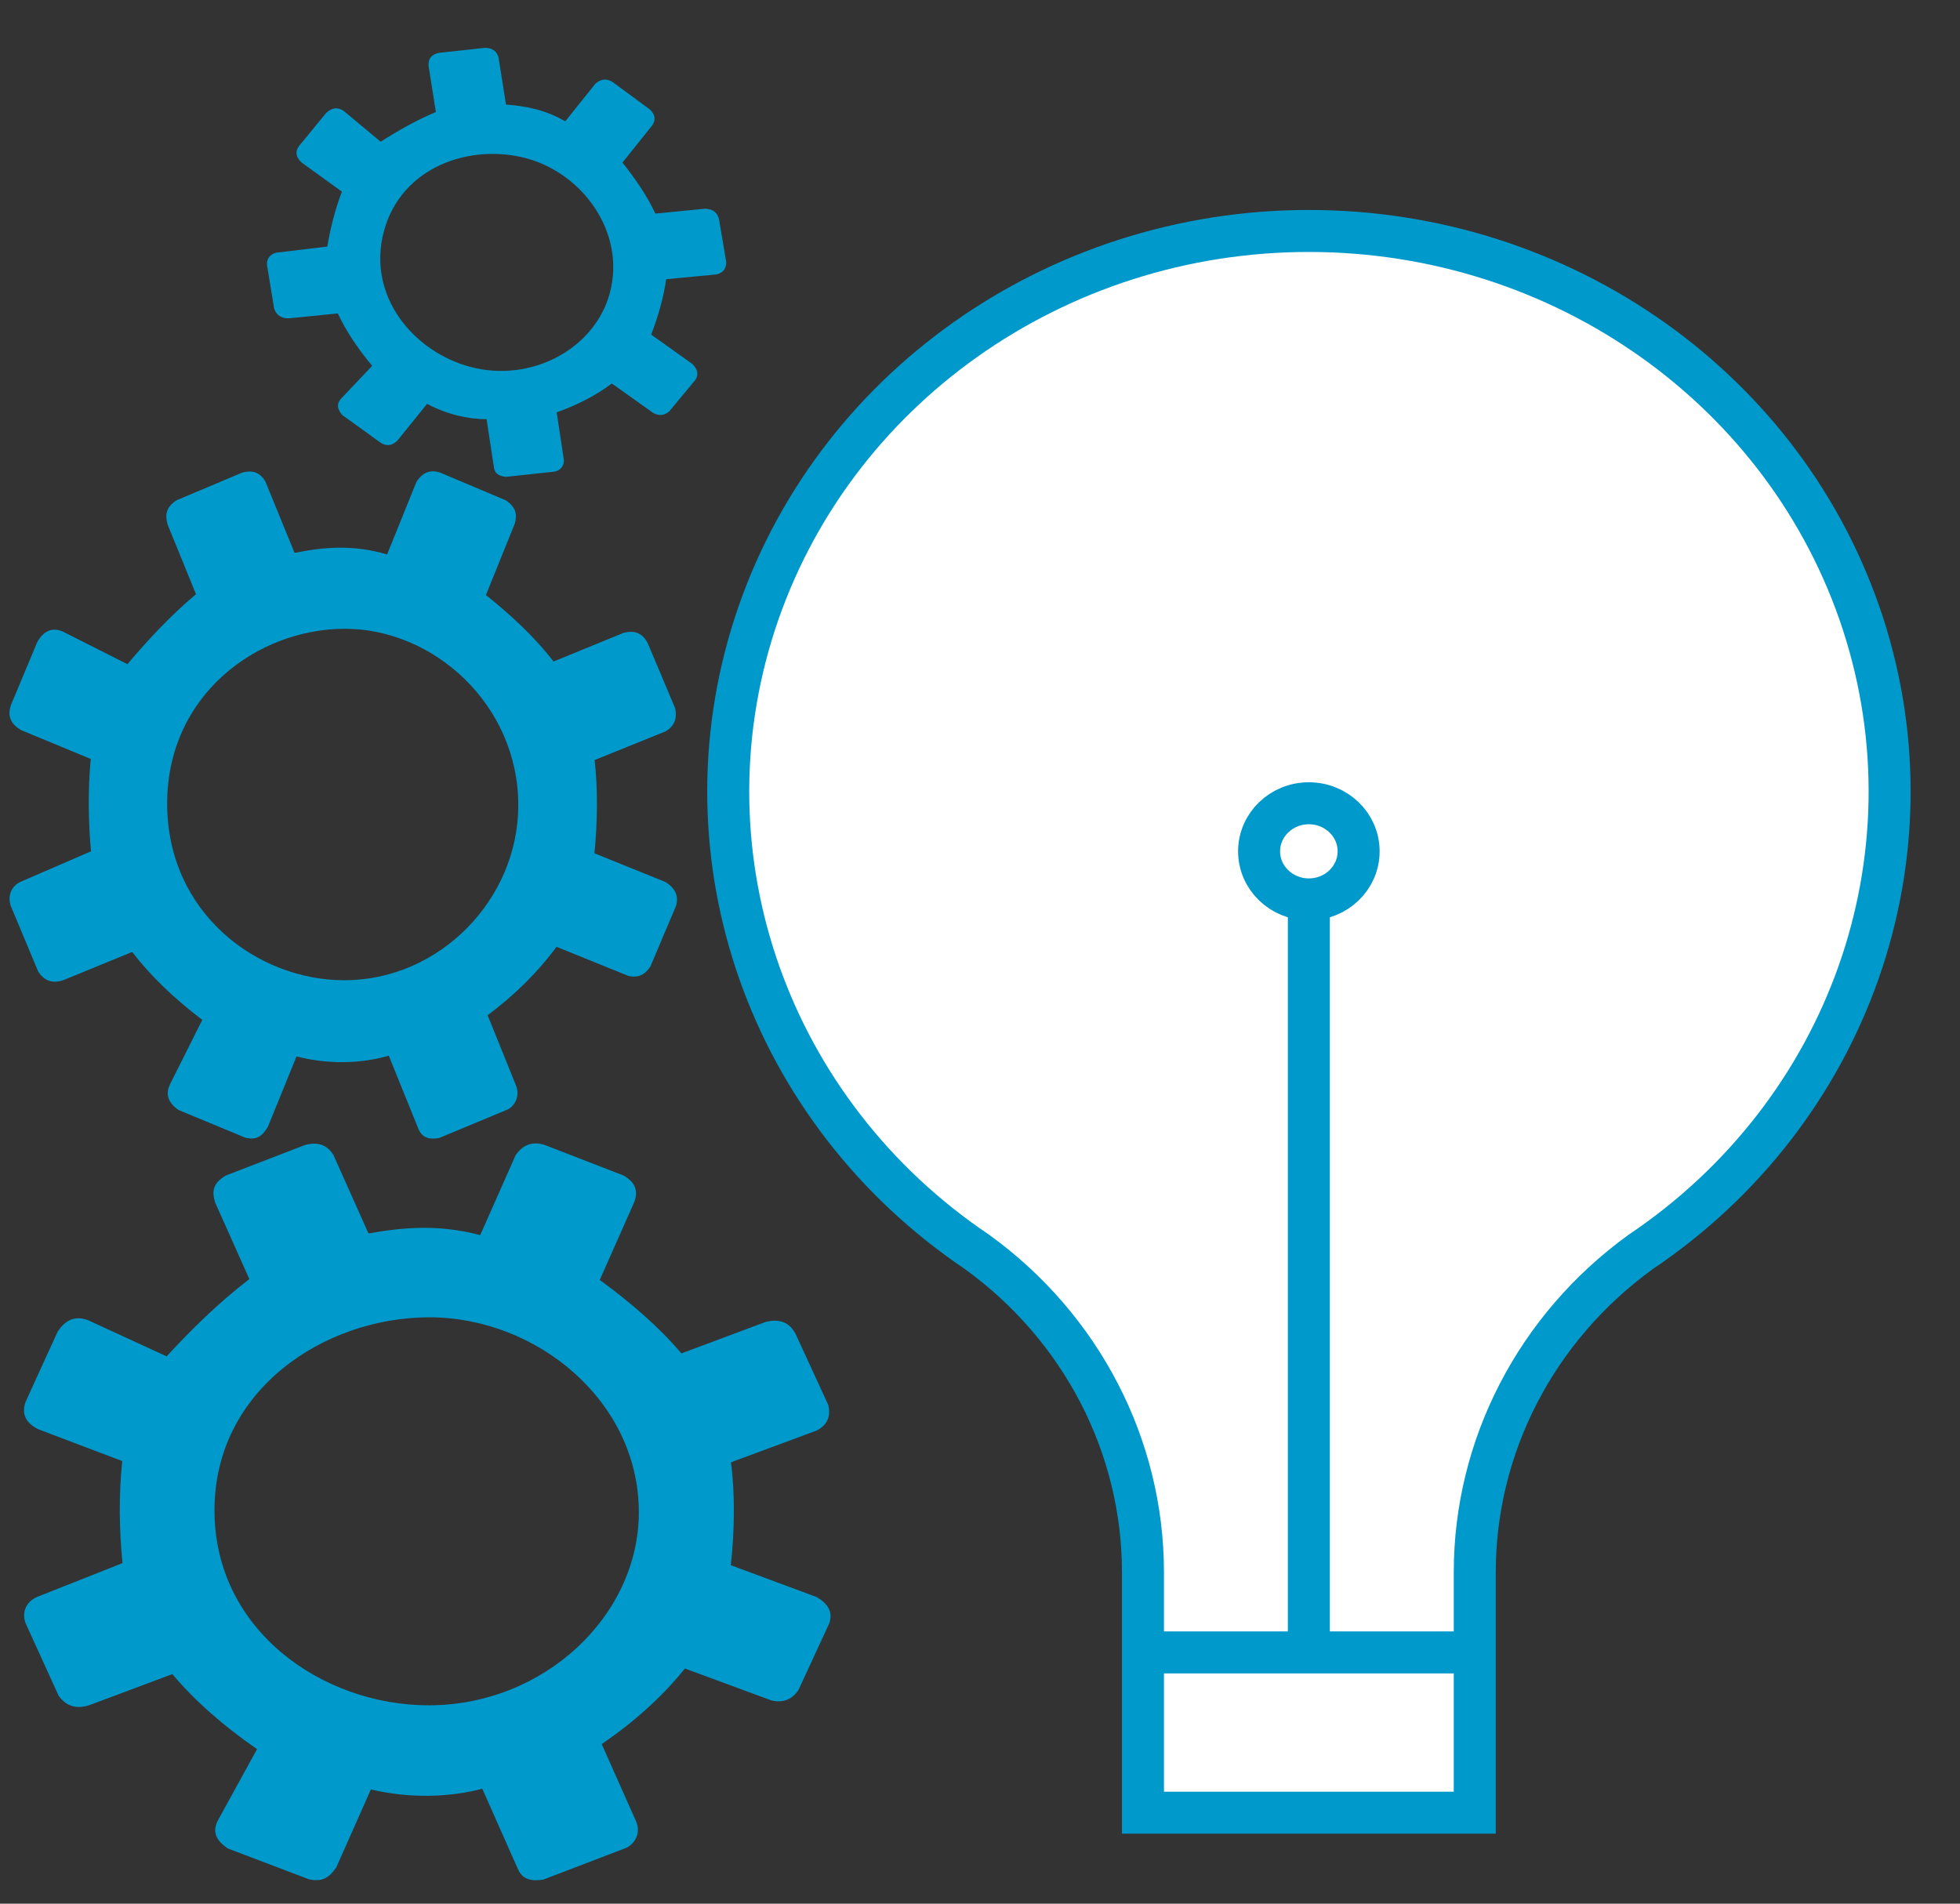 <?xml version="1.0" encoding="UTF-8"?>
<!DOCTYPE svg PUBLIC "-//W3C//DTD SVG 1.1//EN" "http://www.w3.org/Graphics/SVG/1.1/DTD/svg11.dtd">
<svg xmlns="http://www.w3.org/2000/svg" xmlns:xlink="http://www.w3.org/1999/xlink" version="1.1" width="140px" height="136px" viewBox="-0.5 -0.5 140 136" content="&lt;mxfile host=&quot;app.diagrams.net&quot; modified=&quot;2021-01-08T21:31:29.844Z&quot; agent=&quot;5.0 (Macintosh)&quot; etag=&quot;LNJLoY_1UScvbBpjTxUU&quot; version=&quot;14.0.4&quot; type=&quot;device&quot;&gt;&lt;diagram id=&quot;ztpGBYhjRxqYq_KKyHoE&quot; name=&quot;Page-1&quot;&gt;7VZNb6MwEP01HIsAhzQcW5puDrvSSllppb0ZMGDVMMiefO2vXxNsYppEbaV0T+UQ2W/G4+G9NxEeSZv9N0m7+gcUTHhRUOw98uRF0Xx2r3974DAAd3E0AJXkxQCFJ2DN/zIDBgbd8IKpSSICCOTdFMyhbVmOE4xKCbtpWgliemtHK3YGrHMqztHfvMB6QKOQnPAV41WNrwIZzV8qCZvWXNdCy4ZIQ20V84qqpgXsHIgsPZJKABxWzT5loifVEjace74SHTuWrMX3HHhcrv40v7LtWgXligIrydPDXbwYymyp2BgqTLd4sNzU2Ai9Cj3yuGUSuWbtO82Y+AmKI4dWxzJAhEYnUMGrHsh1U0xqQPSZjyNLKQiQx7KkPD5O0QdzFqHTqEIJL6MYpEcsgYHeFFTVrDAbHen6Zpt91bvT56Dufa69onzRi5ZtRKbTSi6E08Dz8RmvciJBkCRpqiOGHN0g21+lPRzF1NPBoGEoDzrFHIjmZjTMZCSBYXh38lliLFI7FgutxaixdjWWPomsF0bnD2g+J29r3gHvBVxu9VsqI/51/h2HTLk8joMxgWOX0R1v+umyN2CDgrf6FvtnEFyy3mtXQFnynPnaFjnrUPmKIfK2UufOuKn+dv6t/tYPjv52Cl3940+Tf/Yl/3+UP0ym8tu9I//sgvwWu7388Zf875RfAlLTUhjfyA5kMbHDYpH48ZkhSHRuiGhM/IAl9Pb0gXGMOZ9vZPkP&lt;/diagram&gt;&lt;/mxfile&gt;"><rect x="-0.5" y="-0.5" width="140" height="136" fill="#333333" stroke="none"/><defs/><g><path d="M 81.14 129 L 81.14 111.83 C 81.14 102.82 76.75 94.34 69.29 88.94 C 54.42 78.93 48 60.76 53.42 44.06 C 58.85 27.36 74.87 16 92.99 16 C 111.12 16 127.14 27.36 132.57 44.06 C 137.99 60.76 131.57 78.93 116.69 88.94 C 109.23 94.34 104.84 102.82 104.84 111.83 L 104.84 129 Z" fill="#ffffff" stroke="#0099cc" stroke-width="3" stroke-miterlimit="10" pointer-events="all"/><path d="M 92.99 63.75 L 92.99 117.55 M 81.14 117.55 L 104.84 117.55" fill="#ffffff" stroke="#0099cc" stroke-width="3" stroke-miterlimit="10" pointer-events="all"/><ellipse cx="92.99" cy="60.32" rx="3.555" ry="3.434" fill="transparent" stroke="#0099cc" stroke-width="3" pointer-events="all"/><rect x="1" y="81" width="58" height="53" fill="none" stroke="none" pointer-events="all"/><path d="M 8.23 103.88 L 2.24 101.61 C 1.36 101.17 1 100.53 1.34 99.62 L 3.62 94.63 C 4.12 93.88 4.78 93.44 5.8 93.82 L 11.4 96.4 C 13.18 94.47 15.14 92.54 17.31 90.88 L 14.86 85.39 C 14.67 84.73 14.6 84.09 15.63 83.48 L 21.26 81.31 C 22.34 81 22.94 81.42 23.31 82 L 25.82 87.62 C 28.35 87.17 30.85 86.96 33.8 87.74 L 36.33 82.03 C 36.87 81.24 37.59 81.02 38.44 81.31 L 44.04 83.48 C 44.96 84.01 45.05 84.64 44.83 85.32 L 42.34 90.94 C 44.52 92.54 46.54 94.26 48.17 96.19 L 54.19 93.94 C 55.27 93.67 55.92 94.04 56.32 94.78 L 58.67 99.89 C 58.83 100.64 58.65 101.28 57.83 101.7 L 51.71 103.97 C 52.01 106.16 51.97 108.9 51.7 111.32 L 57.82 113.59 C 58.65 114.06 59 114.67 58.74 115.46 L 56.53 120.24 C 56.1 120.87 55.49 121.19 54.6 120.98 L 48.42 118.7 C 46.8 120.73 44.77 122.53 42.48 124.1 L 44.93 129.61 C 45.31 130.49 44.82 131.23 44.24 131.51 L 38.31 133.78 C 37.52 133.9 36.8 133.84 36.45 132.93 L 33.95 127.29 C 31.69 127.88 28.87 128.02 25.99 127.34 L 23.52 132.91 C 23.11 133.49 22.66 134 21.57 133.76 L 15.78 131.56 C 14.97 131.02 14.59 130.37 15.11 129.47 L 17.86 124.46 C 15.43 122.78 13.4 120.99 11.81 119.1 L 5.91 121.31 C 4.97 121.62 4.22 121.41 3.68 120.63 L 1.33 115.47 C 1.07 114.79 1.27 113.98 2.14 113.59 L 8.25 111.17 C 8.01 108.73 7.98 106.31 8.23 103.88 Z M 14.82 107.4 C 14.82 116 22.57 121.33 30.12 121.33 C 38.34 121.33 45.13 114.96 45.13 107.53 C 45.13 99.58 37.82 93.61 30.17 93.61 C 22.68 93.61 14.82 98.78 14.82 107.4 Z" fill="#0099cc" stroke="none" pointer-events="all"/><rect x="0" y="33" width="48" height="48" fill="none" stroke="none" pointer-events="all"/><path d="M 5.98 53.72 L 1.03 51.67 C 0.3 51.26 0 50.69 0.28 49.87 L 2.17 45.35 C 2.58 44.66 3.13 44.27 3.97 44.61 L 8.6 46.95 C 10.08 45.2 11.7 43.46 13.5 41.95 L 11.47 36.97 C 11.32 36.38 11.26 35.8 12.11 35.24 L 16.76 33.28 C 17.66 33 18.16 33.38 18.46 33.91 L 20.54 39 C 22.63 38.58 24.7 38.39 27.15 39.11 L 29.24 33.94 C 29.69 33.22 30.28 33.02 30.98 33.28 L 35.62 35.24 C 36.38 35.73 36.45 36.3 36.27 36.91 L 34.21 42.01 C 36.02 43.46 37.69 45.01 39.04 46.76 L 44.02 44.72 C 44.91 44.47 45.45 44.81 45.78 45.48 L 47.73 50.11 C 47.86 50.79 47.71 51.36 47.04 51.75 L 41.97 53.8 C 42.21 55.78 42.18 58.27 41.96 60.46 L 47.03 62.51 C 47.71 62.94 48 63.49 47.79 64.21 L 45.96 68.54 C 45.6 69.11 45.1 69.4 44.36 69.21 L 39.25 67.14 C 37.9 68.98 36.22 70.62 34.33 72.03 L 36.35 77.03 C 36.67 77.82 36.26 78.49 35.79 78.75 L 30.87 80.8 C 30.22 80.91 29.63 80.86 29.34 80.03 L 27.27 74.92 C 25.4 75.46 23.07 75.59 20.68 74.97 L 18.63 80.01 C 18.3 80.54 17.93 81 17.03 80.78 L 12.23 78.79 C 11.56 78.3 11.25 77.71 11.68 76.89 L 13.95 72.36 C 11.94 70.84 10.26 69.22 8.94 67.51 L 4.06 69.51 C 3.29 69.79 2.66 69.6 2.22 68.89 L 0.27 64.22 C 0.06 63.6 0.22 62.87 0.94 62.51 L 6 60.32 C 5.8 58.12 5.78 55.92 5.98 53.72 Z M 11.44 56.91 C 11.44 64.7 17.85 69.53 24.1 69.53 C 30.9 69.53 36.52 63.75 36.52 57.03 C 36.52 49.83 30.47 44.42 24.14 44.42 C 17.94 44.42 11.44 49.1 11.44 56.91 Z" fill="#0099cc" stroke="none" pointer-events="all"/><rect x="19" y="3.5" width="32" height="29.5" fill="none" stroke="none" transform="rotate(15,35,18.25)" pointer-events="all"/><path d="M 22.99 16.23 L 19.68 14.97 C 19.2 14.72 19 14.37 19.19 13.87 L 20.45 11.09 C 20.72 10.67 21.08 10.43 21.65 10.64 L 24.74 12.07 C 25.72 11 26.8 9.93 28 9 L 26.64 5.94 C 26.54 5.58 26.5 5.22 27.07 4.88 L 30.18 3.67 C 30.77 3.5 31.11 3.74 31.31 4.06 L 32.7 7.19 C 34.09 6.93 35.47 6.81 37.1 7.25 L 38.49 4.08 C 38.79 3.64 39.19 3.51 39.66 3.67 L 42.75 4.88 C 43.25 5.18 43.3 5.53 43.18 5.91 L 41.81 9.04 C 43.01 9.93 44.13 10.88 45.02 11.95 L 48.35 10.7 C 48.94 10.55 49.3 10.76 49.52 11.17 L 50.82 14.01 C 50.91 14.43 50.81 14.79 50.36 15.02 L 46.98 16.28 C 47.14 17.5 47.12 19.03 46.97 20.38 L 50.35 21.64 C 50.81 21.9 51 22.24 50.86 22.68 L 49.64 25.34 C 49.4 25.69 49.06 25.87 48.57 25.75 L 45.16 24.48 C 44.27 25.62 43.15 26.62 41.89 27.49 L 43.23 30.56 C 43.45 31.05 43.17 31.46 42.86 31.61 L 39.58 32.88 C 39.15 32.94 38.75 32.91 38.56 32.41 L 37.18 29.26 C 35.93 29.59 34.38 29.67 32.79 29.3 L 31.42 32.39 C 31.2 32.72 30.95 33 30.35 32.86 L 27.15 31.64 C 26.71 31.34 26.5 30.98 26.79 30.48 L 28.3 27.69 C 26.96 26.75 25.84 25.76 24.96 24.71 L 21.71 25.94 C 21.19 26.11 20.78 25.99 20.48 25.56 L 19.18 22.68 C 19.04 22.31 19.15 21.86 19.63 21.64 L 23 20.29 C 22.87 18.94 22.85 17.59 22.99 16.23 Z M 26.62 18.19 C 26.62 22.98 30.9 25.95 35.07 25.95 C 39.6 25.95 43.35 22.4 43.35 18.27 C 43.35 13.84 39.31 10.52 35.09 10.52 C 30.96 10.52 26.62 13.4 26.62 18.19 Z" fill="#0099cc" stroke="none" transform="rotate(15,35,18.25)" pointer-events="all"/></g></svg>